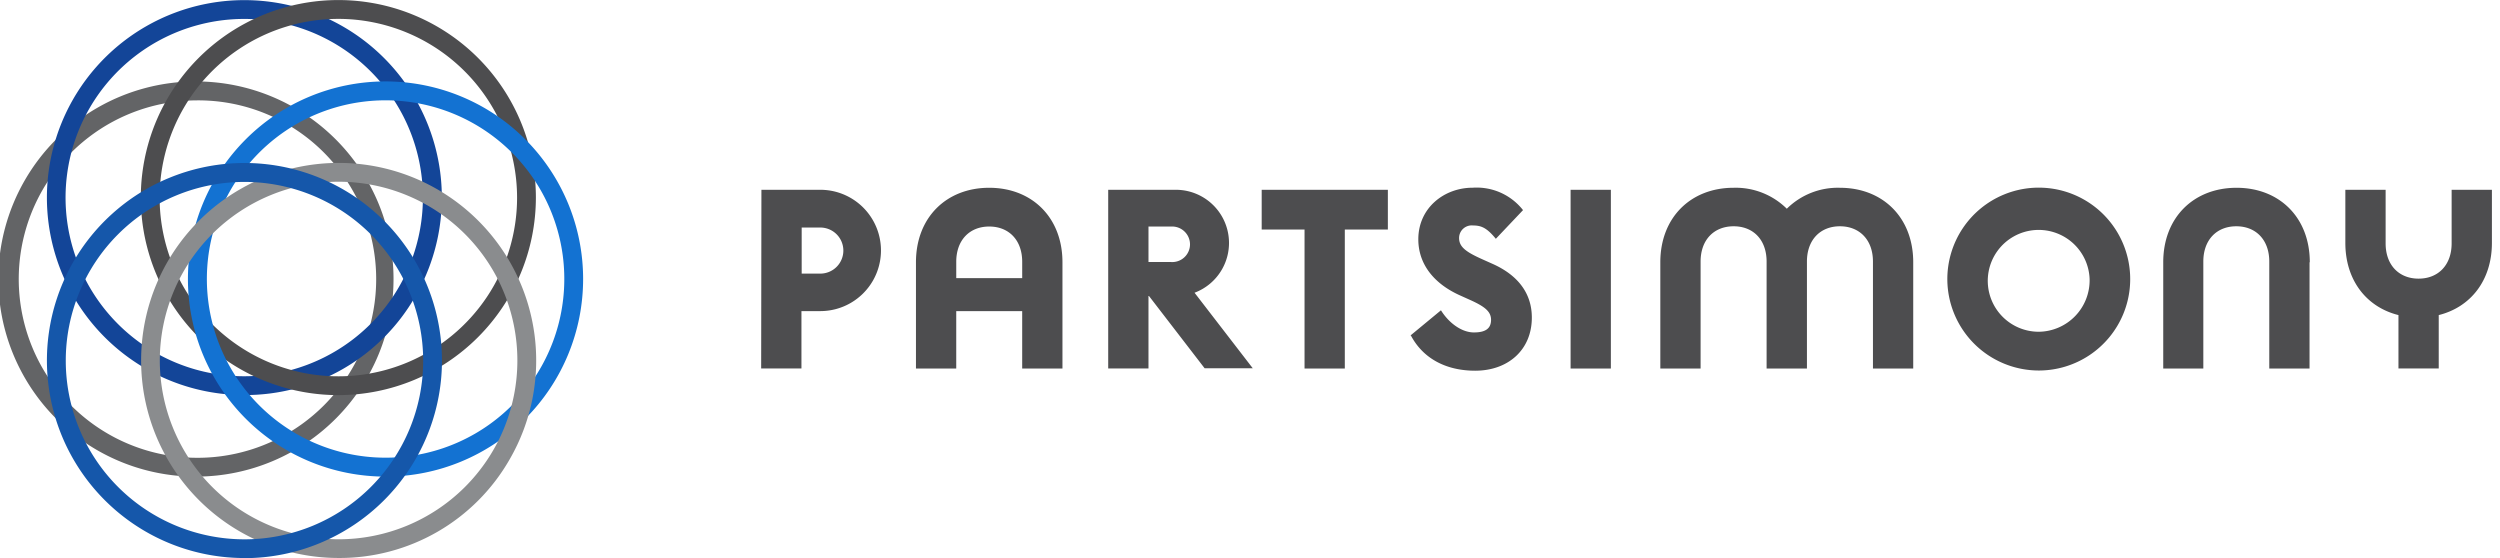 <svg viewBox="0 0 224 50" fill="none" xmlns="http://www.w3.org/2000/svg"><g clip-path="url(#a)"><path d="M68.223 17.005H73.5a5.435 5.435 0 1 1 0 10.87H71.81v5.142H68.2l.023-16.012Zm5.232 7.51a2.064 2.064 0 1 0 0-4.127h-1.624v4.127h1.624ZM102.949 26.522h-.045v6.495h-3.609V17.005h6.044a4.763 4.763 0 0 1 4.162 7.11 4.762 4.762 0 0 1-2.47 2.114l5.215 6.766h-4.313l-4.984-6.473Zm1.984-3.044a1.59 1.59 0 0 0 1.692-1.58 1.605 1.605 0 0 0-1.692-1.6h-2.029v3.18h2.029ZM116.887 20.568h-3.84v-3.563h11.305v3.563h-3.857v12.455h-3.608V20.568ZM126.381 30.057l2.729-2.255c.699 1.128 1.85 1.985 2.955 1.985s1.533-.406 1.533-1.128c0-.722-.518-1.173-1.872-1.782l-.902-.406c-2.413-1.082-3.743-2.864-3.743-5.029 0-2.82 2.322-4.623 4.871-4.623a5.282 5.282 0 0 1 4.511 2.007l-2.436 2.57c-.812-.991-1.308-1.194-2.052-1.194a1.129 1.129 0 0 0-1.241 1.127c0 .835.699 1.286 2.165 1.94l.857.383c2.21.993 3.496 2.594 3.496 4.804 0 2.887-2.12 4.759-5.075 4.759-2.571 0-4.645-1.06-5.751-3.135M144.334 17.005h-3.609v16.018h3.609V17.005ZM174.481 25.012a8.197 8.197 0 0 1 5.054-7.573 8.19 8.19 0 0 1 11.173 5.966 8.188 8.188 0 0 1-3.482 8.412 8.195 8.195 0 0 1-4.552 1.381 8.205 8.205 0 0 1-8.193-8.186Zm12.748 0a4.556 4.556 0 0 0-2.92-4.105 4.562 4.562 0 1 0-1.635 8.818 4.608 4.608 0 0 0 4.555-4.713ZM206.935 23.5v9.518h-3.608v-9.585c0-1.94-1.196-3.158-2.955-3.158-1.759 0-2.954 1.218-2.954 3.158v9.585h-3.592V23.5c0-4.014 2.729-6.675 6.569-6.675 3.839 0 6.563 2.661 6.563 6.675M164.857 16.825a6.494 6.494 0 0 0-4.759 1.877 6.514 6.514 0 0 0-4.764-1.878c-3.84 0-6.569 2.662-6.569 6.676v9.518h3.609v-9.585c0-1.94 1.195-3.158 2.96-3.158s2.954 1.218 2.954 3.158v9.585h3.614v-9.585c0-1.94 1.196-3.158 2.955-3.158 1.759 0 2.96 1.218 2.96 3.158v9.585h3.608V23.5c0-4.014-2.729-6.675-6.568-6.675ZM219.666 17.005v4.804c0 1.94-1.201 3.157-2.96 3.157s-2.954-1.218-2.954-3.157v-4.804h-3.609v4.759c0 3.354 1.9 5.756 4.759 6.467v4.786h3.608v-4.786c2.859-.71 4.765-3.113 4.765-6.467v-4.76h-3.609ZM88.633 16.825c-3.834 0-6.563 2.661-6.563 6.675v9.518h3.609v-5.142h5.909v5.142h3.608V23.5c0-4.014-2.729-6.675-6.563-6.675ZM85.68 24.92v-1.466c0-1.94 1.195-3.157 2.954-3.157 1.76 0 2.955 1.218 2.955 3.157v1.466h-5.91Z" fill="#4D4D4F"/><path d="M17.721 42.704a17.704 17.704 0 1 1-.074-35.407 17.704 17.704 0 0 1 .074 35.407Zm-.056-33.711a16.013 16.013 0 1 0 13.892 8 15.888 15.888 0 0 0-13.892-8Z" fill="#636466"/><path d="M21.86 35.397a17.693 17.693 0 1 1 15.358-8.846 17.57 17.57 0 0 1-15.359 8.846Zm-7.979-3.828A16.007 16.007 0 1 0 29.886 3.841 16.007 16.007 0 0 0 13.88 31.569Z" fill="#134598"/><path d="M30.317 35.403a17.699 17.699 0 1 1 17.698-17.699 17.716 17.716 0 0 1-17.698 17.699Zm0-33.711A16.013 16.013 0 1 0 46.33 17.704 16.03 16.03 0 0 0 30.317 1.692Z" fill="#4D4D4F"/><path d="M34.574 42.704a17.704 17.704 0 1 1-.063-35.409 17.704 17.704 0 0 1 .063 35.41ZM26.539 11.13a16.013 16.013 0 1 0 21.877 5.858 16.03 16.03 0 0 0-21.877-5.858Z" fill="#1372D2"/><path d="M30.317 49.995a17.699 17.699 0 1 1 15.353-8.847 17.551 17.551 0 0 1-15.353 8.847Zm.056-33.712a16.018 16.018 0 1 0-.07 32.037 16.018 16.018 0 0 0 .07-32.037Z" fill="#8A8C8E"/><path d="M21.905 50a17.698 17.698 0 1 1 12.508-5.18 17.721 17.721 0 0 1-12.508 5.191V50Zm0-33.7a16.012 16.012 0 1 0 16.012 16.013A16.029 16.029 0 0 0 21.905 16.3Z" fill="#1557AA"/></g><defs><clipPath id="a"><path fill="#fff" d="M0 0h223.275v50H0z"/></clipPath></defs></svg>